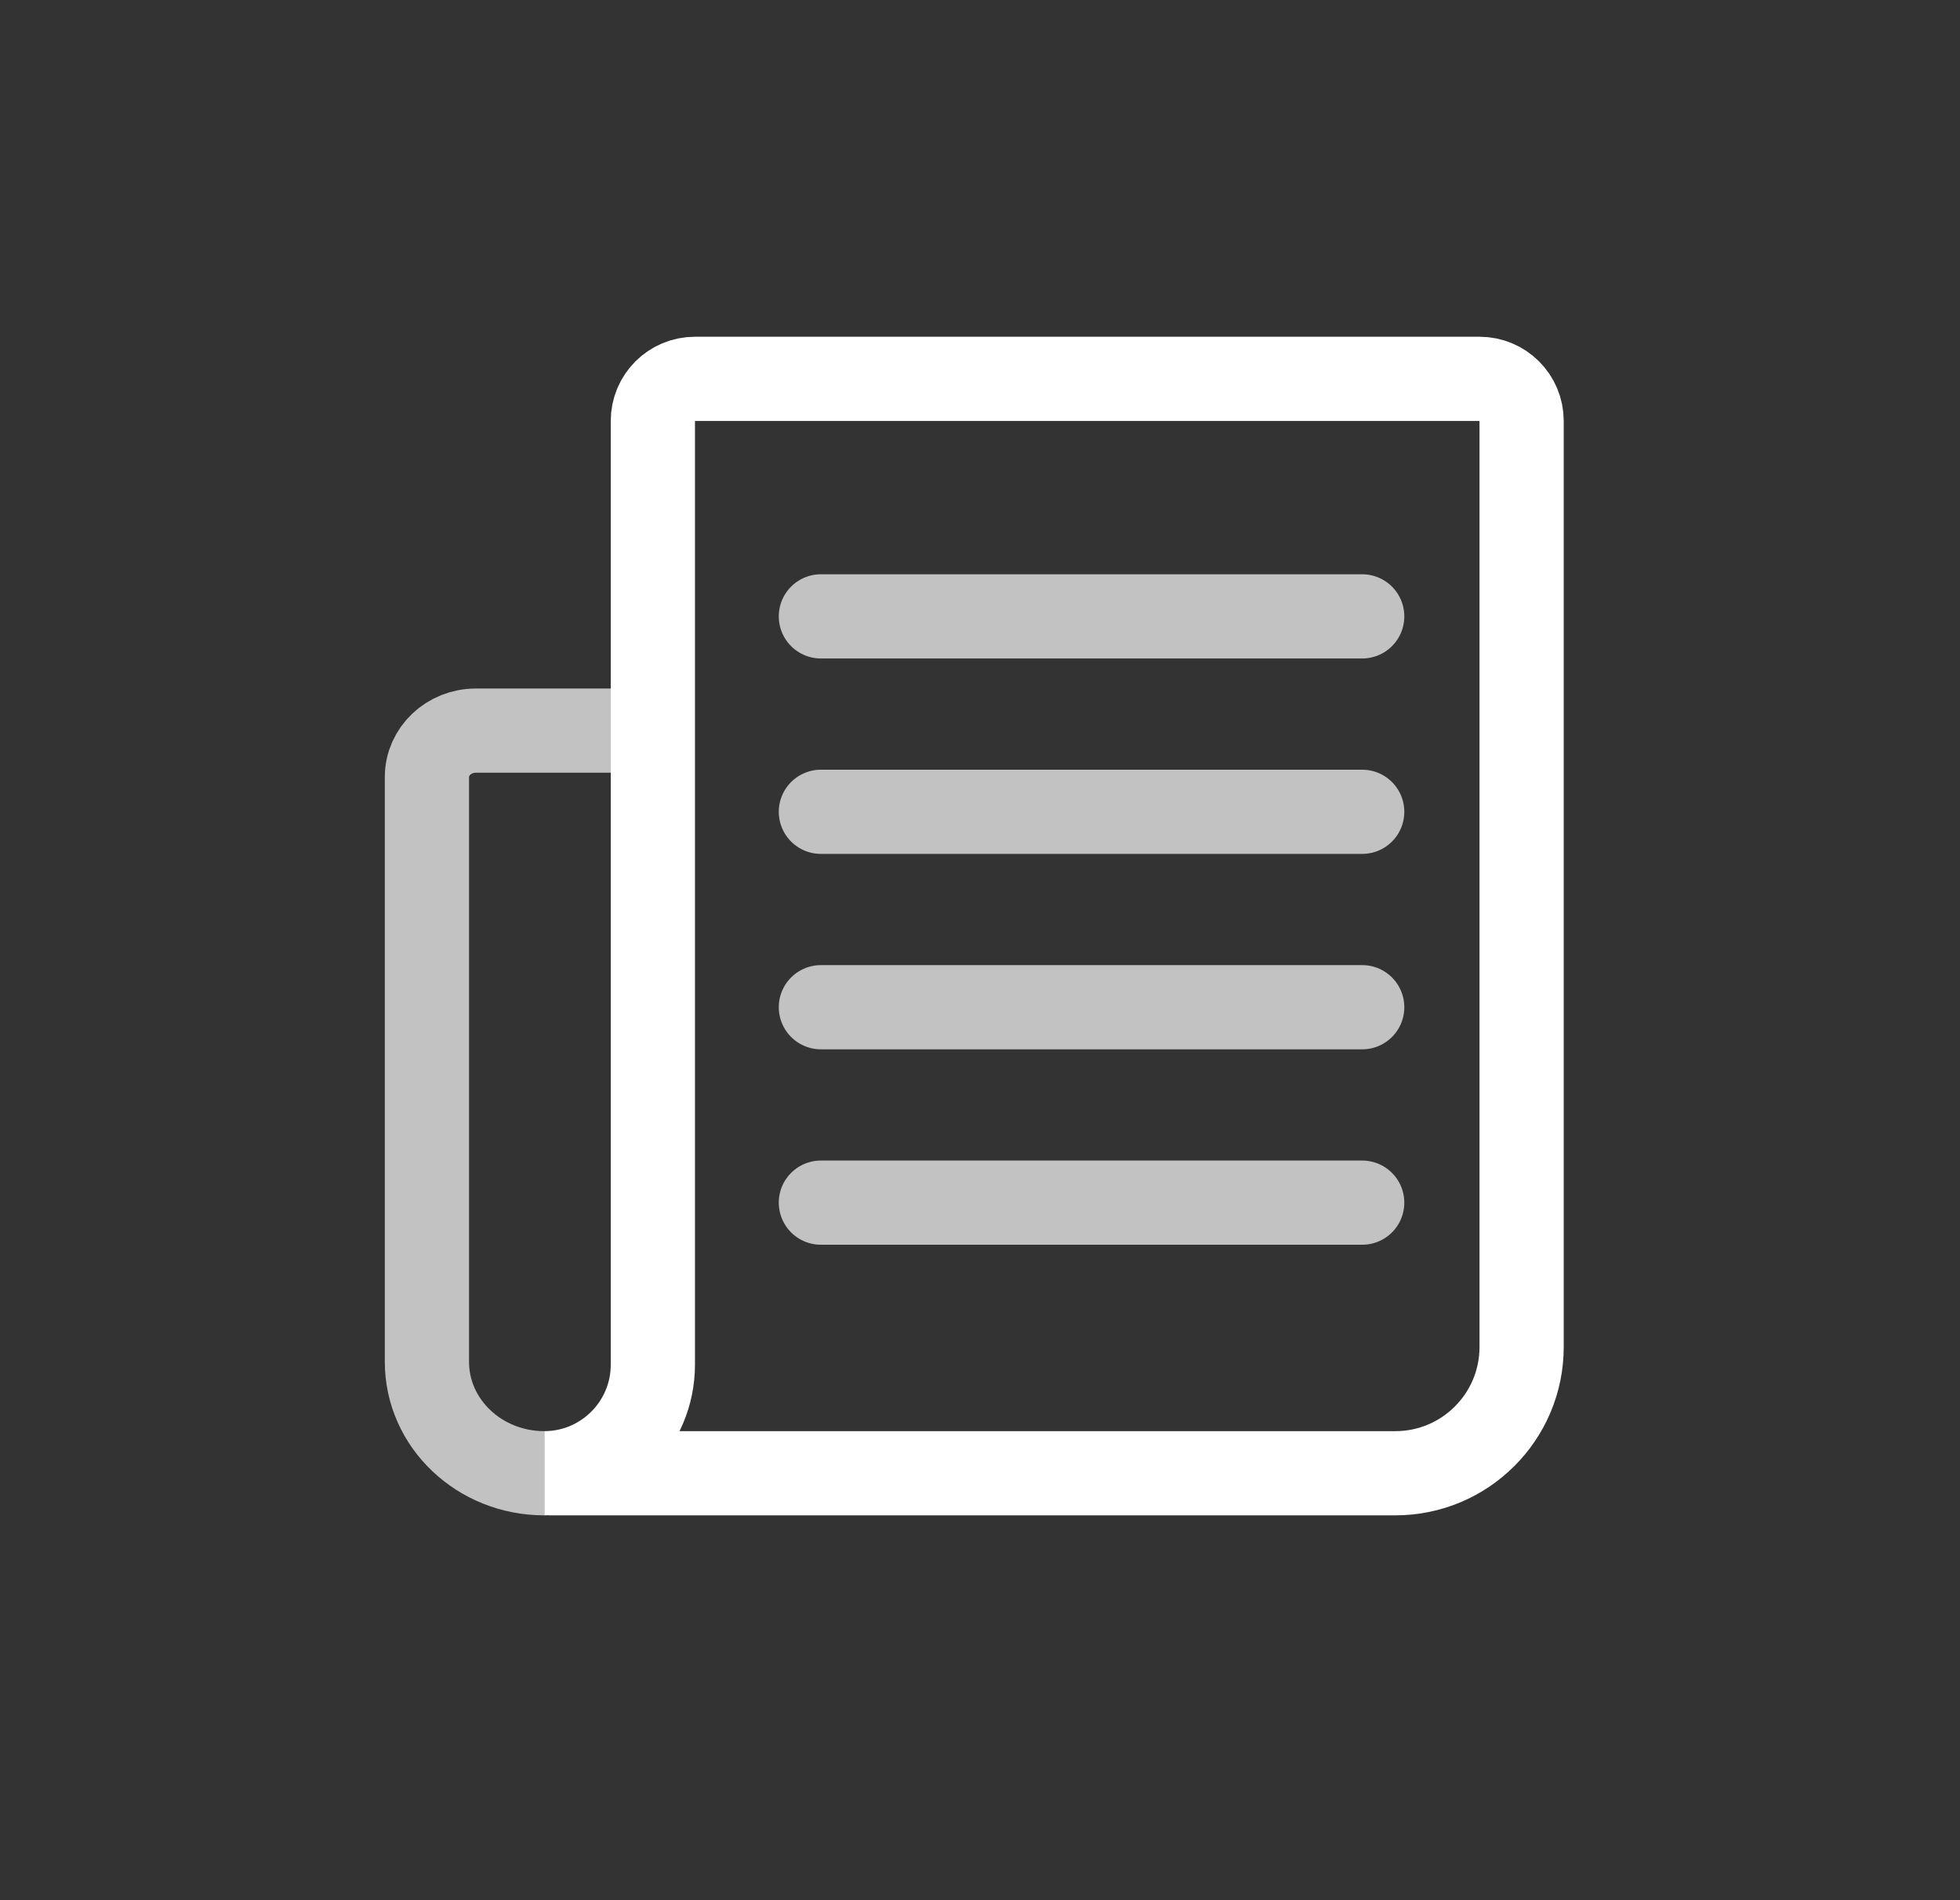 <svg width="33" height="32" viewBox="0 0 33 32" fill="none" xmlns="http://www.w3.org/2000/svg">
<rect x="0" y="0" width="33" height="32" fill="#333333" stroke="none"/>
<path d="M9.24 24.81H23.493C24.667 24.81 25.619 23.858 25.619 22.684V7.089C25.619 6.697 25.302 6.38 24.91 6.38H11.701C11.309 6.38 10.992 6.697 10.992 7.089V22.982C10.992 23.991 10.173 24.81 9.164 24.81V24.81" stroke="white" stroke-width="1.418"/>
<path opacity="0.7" d="M10.48 12.304H8.834H8.011C7.557 12.304 7.188 12.654 7.188 13.085V22.934C7.188 23.97 8.073 24.81 9.163 24.81" stroke="white" stroke-width="1.418"/>
<line opacity="0.7" x1="22.935" y1="10.38" x2="13.821" y2="10.38" stroke="white" stroke-width="1.418" stroke-linecap="round"/>
<line opacity="0.7" x1="22.935" y1="13.671" x2="13.821" y2="13.671" stroke="white" stroke-width="1.418" stroke-linecap="round"/>
<line opacity="0.7" x1="22.935" y1="16.962" x2="13.821" y2="16.962" stroke="white" stroke-width="1.418" stroke-linecap="round"/>
<line opacity="0.7" x1="22.935" y1="20.253" x2="13.821" y2="20.253" stroke="white" stroke-width="1.418" stroke-linecap="round"/>
</svg>
